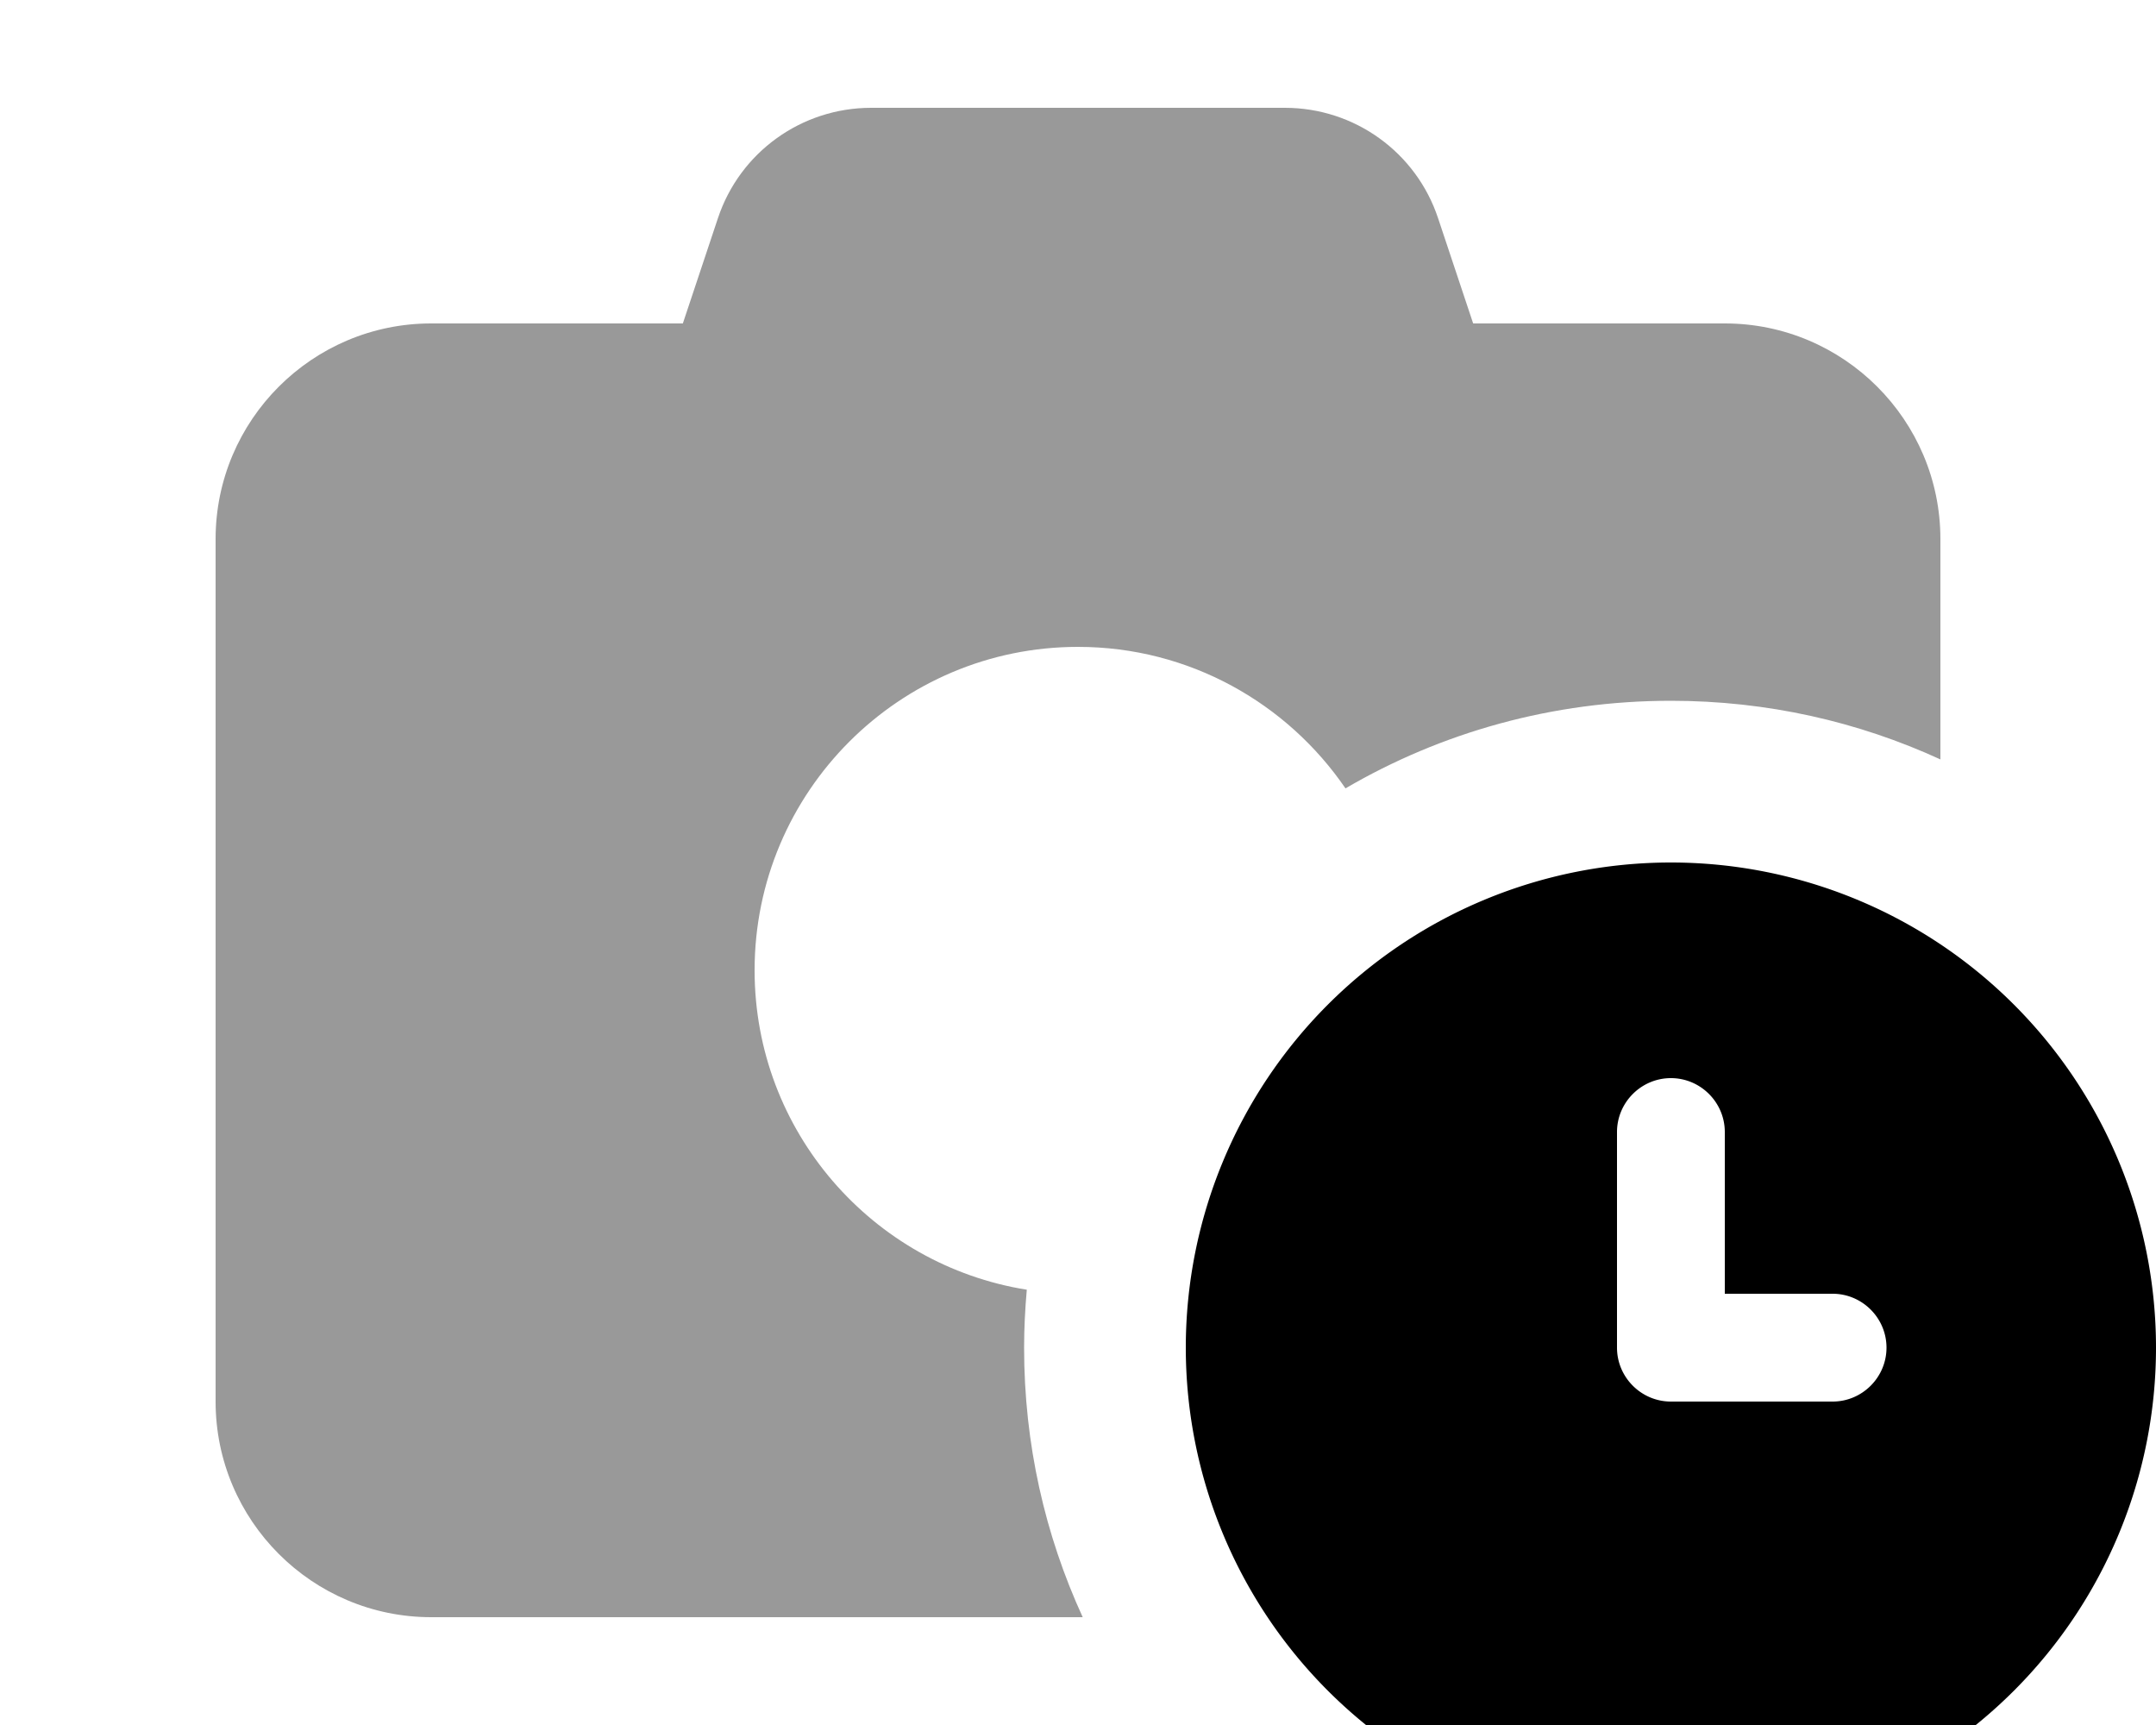 <svg xmlns="http://www.w3.org/2000/svg" viewBox="0 0 640 512"><!--! Font Awesome Pro 7.0.0 by @fontawesome - https://fontawesome.com License - https://fontawesome.com/license (Commercial License) Copyright 2025 Fonticons, Inc. --><path style="fill:currentColor;opacity:.4" d="M64 160l0 256c0 35.3 28.7 64 64 64l193.4 0c-11.2-24.4-17.4-51.4-17.4-80 0-5.8 .3-11.5 .8-17.2-45.8-7.3-80.8-47-80.8-94.8 0-53 43-96 96-96 33 0 62.1 16.7 79.4 42 28.4-16.6 61.4-26 96.6-26 28.6 0 55.6 6.2 80 17.4l0-65.4c0-35.3-28.7-64-64-64l-74.7 0-10.4-31.2C420.4 45.2 402.1 32 381.4 32L258.6 32c-20.7 0-39 13.2-45.5 32.8L202.7 96 128 96c-35.3 0-64 28.7-64 64z"/><path style="fill:currentColor;opacity:1" d="M496 544a144 144 0 1 0 0-288 144 144 0 1 0 0 288zm16-208l0 48 32 0c8.8 0 16 7.2 16 16s-7.2 16-16 16l-48 0c-8.8 0-16-7.2-16-16l0-64c0-8.8 7.2-16 16-16s16 7.2 16 16z"/></svg>
